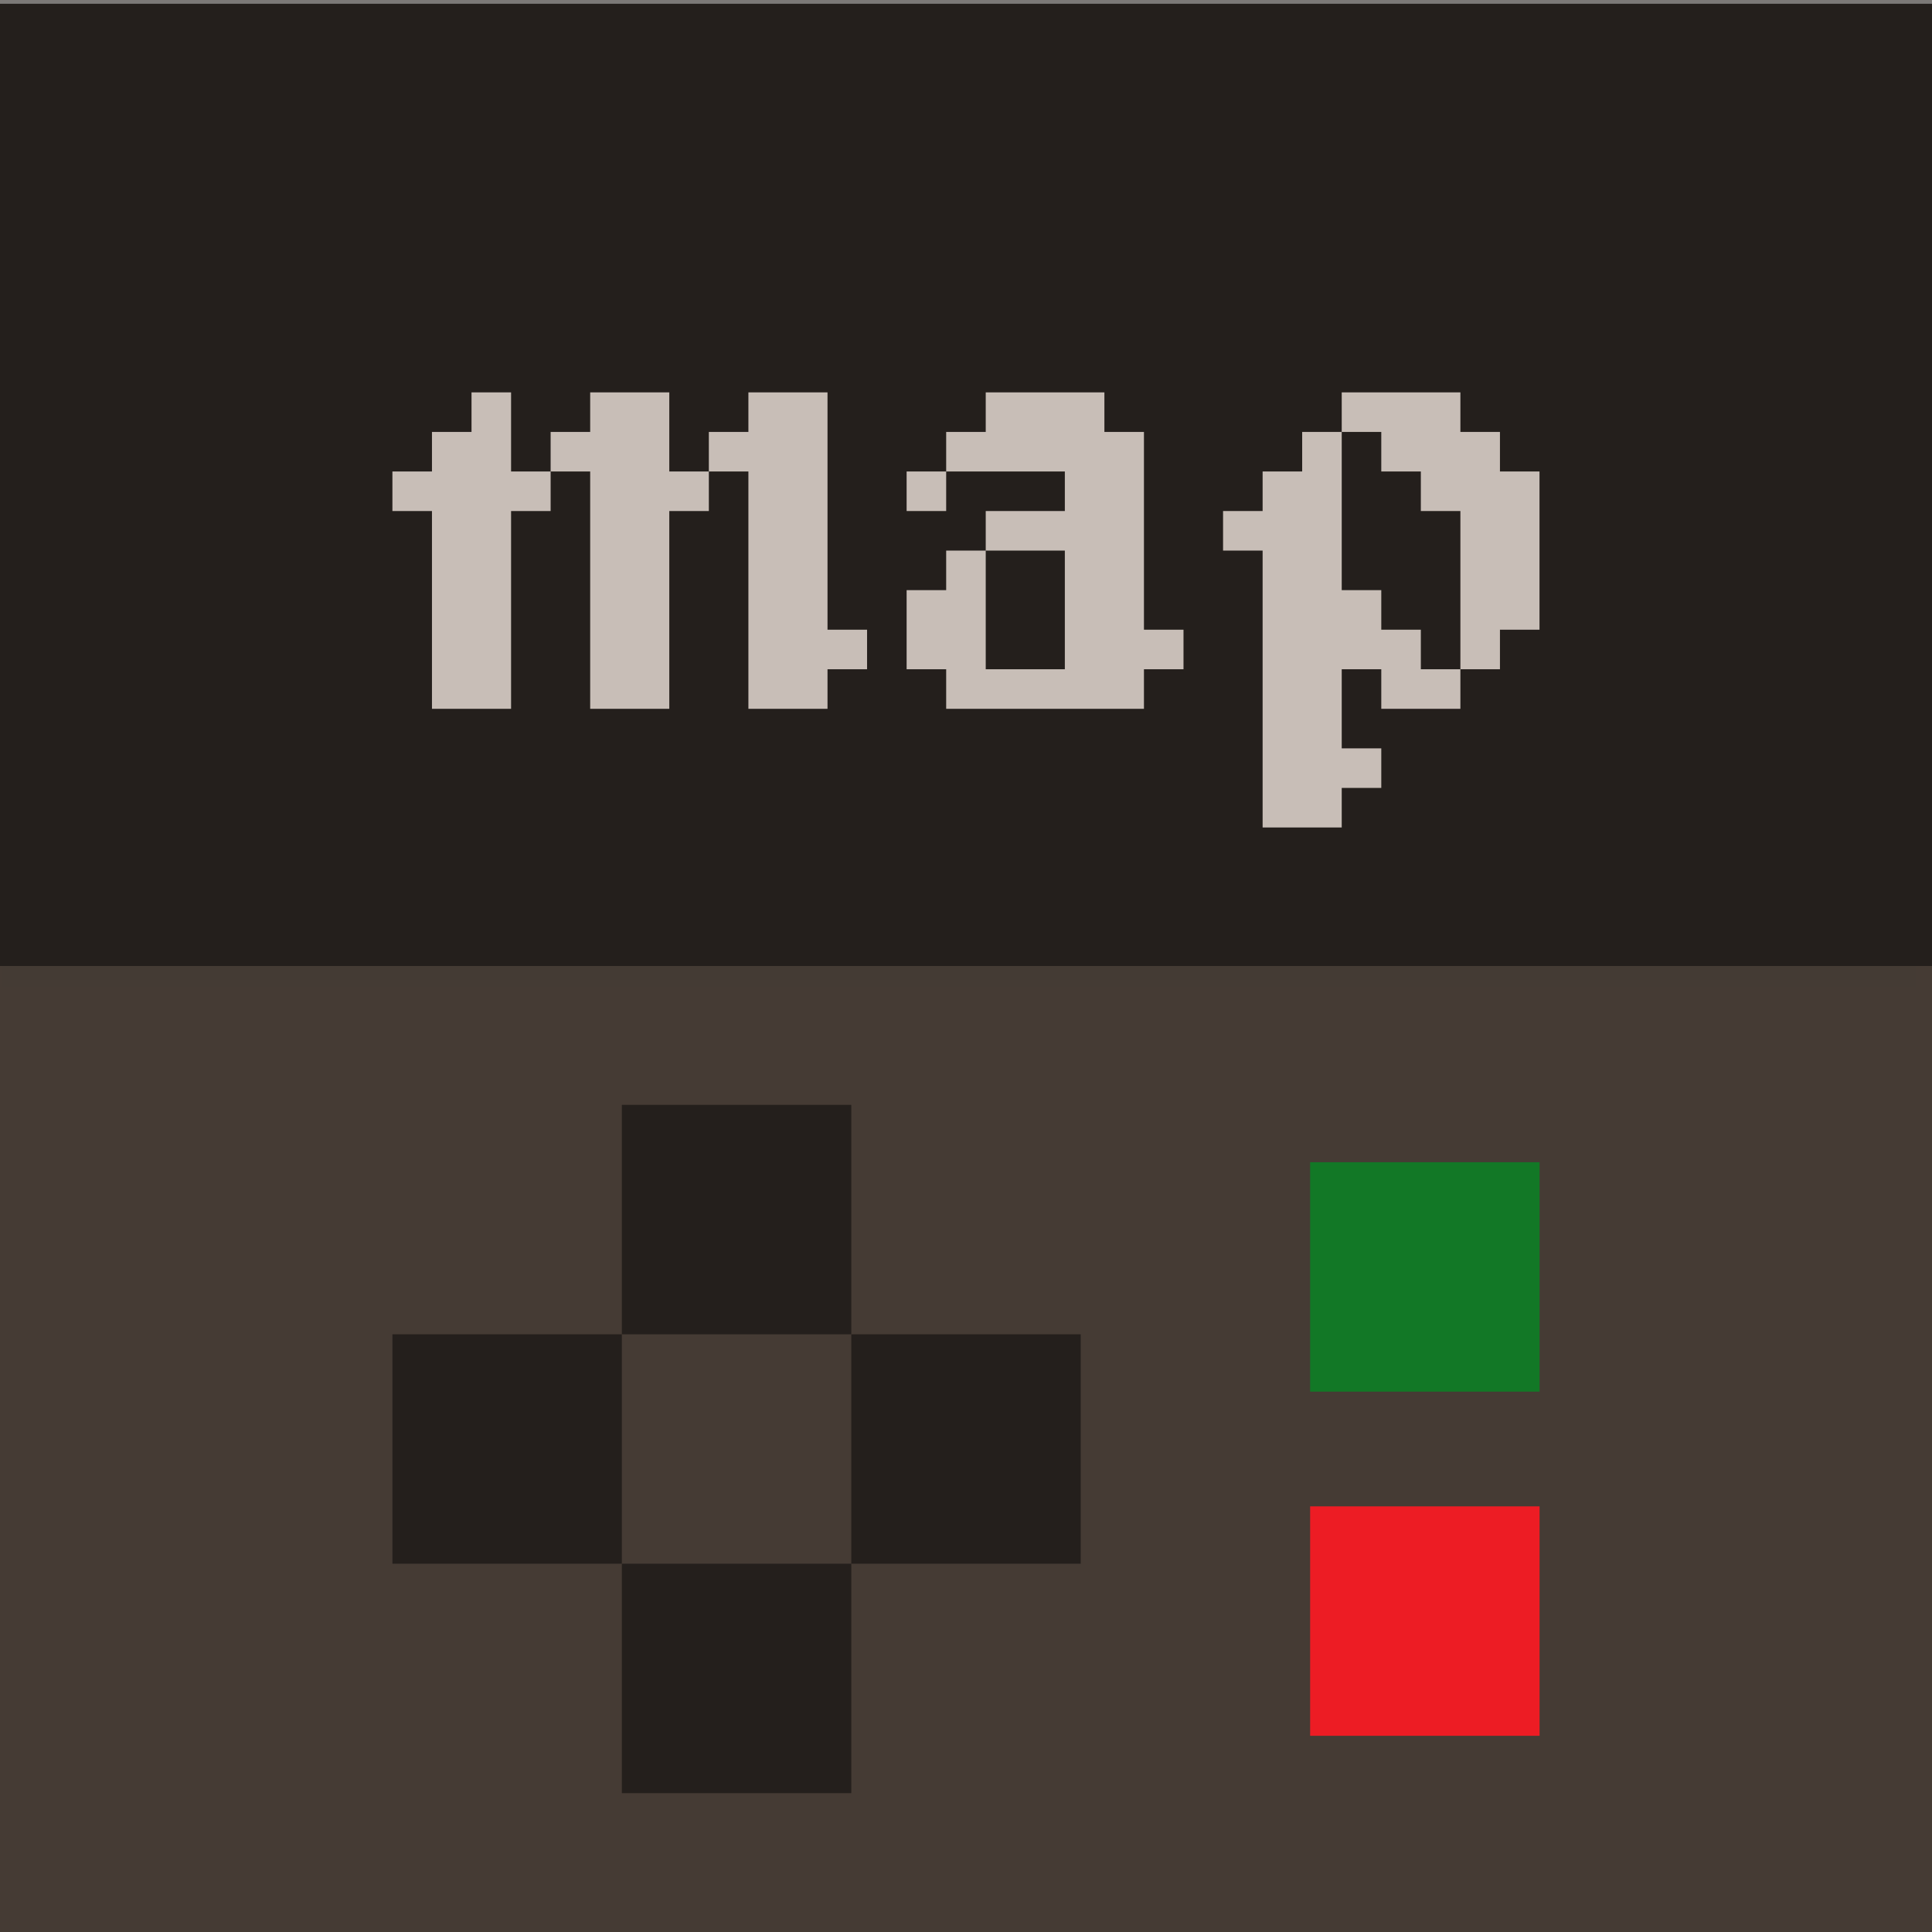 <?xml version="1.0" encoding="UTF-8" standalone="no"?>
<!-- Created with Inkscape (http://www.inkscape.org/) -->

<svg
   xmlns:dc="http://purl.org/dc/elements/1.1/"
   xmlns:cc="http://creativecommons.org/ns#"
   xmlns:rdf="http://www.w3.org/1999/02/22-rdf-syntax-ns#"
   xmlns:svg="http://www.w3.org/2000/svg"
   xmlns="http://www.w3.org/2000/svg"
   xmlns:xlink="http://www.w3.org/1999/xlink"
   xmlns:sodipodi="http://sodipodi.sourceforge.net/DTD/sodipodi-0.dtd"
   xmlns:inkscape="http://www.inkscape.org/namespaces/inkscape"
   width="512"
   height="512"
   id="svg3336"
   version="1.1"
   inkscape:version="0.91 r"
   sodipodi:docname="application-fgmk-map.svg"
   inkscape:export-filename="rectangular-pictogram+shadows.png"
   inkscape:export-xdpi="96"
   inkscape:export-ydpi="96"
   style="enable-background:new"
   viewBox="0 0 512 512">
  <defs
     id="defs3338">
    <linearGradient
       inkscape:collect="always"
       id="linearGradient15626">
      <stop
         style="stop-color:#000000;stop-opacity:0"
         offset="0"
         id="stop15628" />
      <stop
         id="stop15634"
         offset="0.5"
         style="stop-color:#000000;stop-opacity:1" />
      <stop
         style="stop-color:#000000;stop-opacity:0;"
         offset="1"
         id="stop15630" />
    </linearGradient>
    <filter
       inkscape:collect="always"
       style="color-interpolation-filters:sRGB"
       id="filter5423"
       x="-0.012"
       width="1.024"
       y="-0.012"
       height="1.024">
      <feGaussianBlur
         inkscape:collect="always"
         stdDeviation="1.52"
         id="feGaussianBlur5425" />
    </filter>
    <linearGradient
       inkscape:collect="always"
       xlink:href="#linearGradient15626"
       id="linearGradient5435"
       x1="100.352"
       y1="260"
       x2="411.648"
       y2="260"
       gradientUnits="userSpaceOnUse"
       gradientTransform="translate(0,2)" />
    <filter
       inkscape:collect="always"
       style="color-interpolation-filters:sRGB"
       id="filter5441"
       x="-0.12"
       width="1.24"
       y="-0.12"
       height="1.24">
      <feGaussianBlur
         inkscape:collect="always"
         stdDeviation="15.2"
         id="feGaussianBlur5443" />
    </filter>
  </defs>
  <sodipodi:namedview
     id="base"
     pagecolor="#b4b4b4"
     bordercolor="#666666"
     borderopacity="1.0"
     inkscape:pageopacity="0"
     inkscape:pageshadow="2"
     inkscape:zoom="0.70710678"
     inkscape:cx="652.20866"
     inkscape:cy="7.491623"
     inkscape:document-units="px"
     inkscape:current-layer="layer4"
     showgrid="false"
     inkscape:window-width="1855"
     inkscape:window-height="1056"
     inkscape:window-x="65"
     inkscape:window-y="24"
     inkscape:window-maximized="1"
     inkscape:snap-page="true"
     inkscape:showpageshadow="false"
     showborder="true"
     inkscape:snap-bbox="true"
     inkscape:bbox-paths="true"
     inkscape:bbox-nodes="true"
     inkscape:snap-bbox-edge-midpoints="true"
     inkscape:snap-bbox-midpoints="true"
     inkscape:object-paths="true"
     inkscape:object-nodes="true"
     inkscape:snap-intersection-paths="true"
     inkscape:snap-smooth-nodes="true"
     inkscape:snap-midpoints="true"
     inkscape:snap-object-midpoints="true"
     inkscape:snap-center="true"
     showguides="true"
     inkscape:guide-bbox="true"
     inkscape:snap-grids="true"
     fit-margin-top="18"
     fit-margin-left="0"
     fit-margin-right="0"
     fit-margin-bottom="18"
     inkscape:snap-global="true">
    <inkscape:grid
       type="xygrid"
       id="grid811"
       originx="0"
       originy="16"
       visible="true"
       enabled="true"
       empspacing="4" />
    <sodipodi:guide
       orientation="1,0"
       position="104,176"
       id="guide819" />
    <sodipodi:guide
       orientation="1,0"
       position="120,160"
       id="guide821" />
    <sodipodi:guide
       orientation="1,0"
       position="392,144"
       id="guide823" />
    <sodipodi:guide
       orientation="1,0"
       position="408,144"
       id="guide825" />
    <sodipodi:guide
       orientation="0,1"
       position="328,408"
       id="guide827" />
    <sodipodi:guide
       orientation="0,1"
       position="336,392"
       id="guide829" />
    <sodipodi:guide
       orientation="0,1"
       position="176,120"
       id="guide831" />
    <sodipodi:guide
       orientation="0,1"
       position="216,104"
       id="guide833" />
    <inkscape:grid
       type="axonomgrid"
       id="grid835"
       units="px"
       empspacing="60"
       gridanglex="42.9"
       gridanglez="42.9"
       spacingy="3.522px"
       enabled="false"
       originx="0"
       originy="17" />
    <sodipodi:guide
       orientation="0,1"
       position="344,376"
       id="guide4126" />
    <sodipodi:guide
       orientation="0,1"
       position="160,136"
       id="guide4128" />
    <sodipodi:guide
       orientation="1,0"
       position="136,96"
       id="guide4130" />
    <sodipodi:guide
       orientation="1,0"
       position="376,136"
       id="guide4134" />
    <sodipodi:guide
       orientation="-0.707,0.707"
       position="256,256"
       id="guide4136" />
    <sodipodi:guide
       orientation="1,0"
       position="256,232"
       id="guide4138" />
    <sodipodi:guide
       orientation="0,1"
       position="288,256"
       id="guide4140" />
    <sodipodi:guide
       orientation="0.707,0.707"
       position="256,256"
       id="guide4142" />
    <sodipodi:guide
       orientation="0,1"
       position="248,16"
       id="guide4152" />
    <sodipodi:guide
       orientation="0,1"
       position="336,496"
       id="guide4154" />
    <sodipodi:guide
       position="256,232"
       orientation="0,1"
       id="guide4220" />
    <sodipodi:guide
       position="475.557,36.443"
       orientation="0,1"
       id="guide4222" />
    <sodipodi:guide
       position="36.443,36.443"
       orientation="1,0"
       id="guide4224" />
    <sodipodi:guide
       position="475.557,36.443"
       orientation="1,0"
       id="guide4226" />
    <sodipodi:guide
       position="36.443,475.557"
       orientation="0,1"
       id="guide4228" />
  </sodipodi:namedview>
  <g
     inkscape:groupmode="layer"
     id="layer3"
     inkscape:label="Background"
     style="display:inline" />
  <g
     inkscape:groupmode="layer"
     id="layer4"
     inkscape:label="Pictogram"
     style="display:inline">
    <path
       inkscape:connector-curvature="0"
       id="path14907"
       d="M 0,512 512,512 512,0 0,0 Z"
       style="color:#000000;display:inline;overflow:visible;visibility:visible;fill:#483e37;fill-opacity:1;fill-rule:nonzero;stroke:none;stroke-width:1;marker:none;enable-background:accumulate"
       sodipodi:nodetypes="ccccc" />
    <path
       style="color:#000000;display:inline;overflow:visible;visibility:visible;opacity:0.05;fill:#000000;fill-opacity:1;fill-rule:nonzero;stroke:none;stroke-width:8;stroke-linecap:butt;stroke-linejoin:miter;stroke-miterlimit:4;stroke-dasharray:none;stroke-dashoffset:0;stroke-opacity:1;marker:none;enable-background:accumulate"
       d="M 1e-6,512 512,512 512,256 328.102,256 183.898,256 1e-6,256 Z"
       id="rect4238"
       inkscape:connector-curvature="0"
       sodipodi:nodetypes="ccccccc" />
    <rect
       style="opacity:0.4;fill:url(#linearGradient5435);fill-opacity:1;stroke:none;stroke-width:2;stroke-linecap:square;stroke-linejoin:round;stroke-miterlimit:4;stroke-dasharray:none;stroke-opacity:1;filter:url(#filter5441)"
       id="rect5427"
       width="304"
       height="304"
       x="104"
       y="110"
       transform="matrix(0,-0.715,1.337,0,-94.426,314.787)" />
    <rect
       y="2"
       x="0"
       height="304"
       width="304"
       id="rect5421"
       style="opacity:0.1;fill:#000000;fill-opacity:1;stroke:none;stroke-width:2;stroke-linecap:square;stroke-linejoin:round;stroke-miterlimit:4;stroke-dasharray:none;stroke-opacity:1;filter:url(#filter5423)"
       transform="matrix(1.668,0,0,0.819,0.617,10.978)" />
    <rect
       style="opacity:1;fill:#241f1c;fill-opacity:1;stroke:none;stroke-width:2;stroke-linecap:square;stroke-linejoin:round;stroke-miterlimit:4;stroke-dasharray:none;stroke-opacity:1"
       id="rect5419"
       width="512"
       height="256"
       x="0"
       y="0" />
    <path
       style="color:#000000;display:inline;overflow:visible;visibility:visible;opacity:0.4;fill:#ffffff;fill-opacity:1;fill-rule:nonzero;stroke:none;stroke-width:0.75;marker:none;enable-background:accumulate"
       d="m 0,0 0,1 512,0 0,-1 z"
       id="path15607"
       inkscape:connector-curvature="0"
       sodipodi:nodetypes="ccccc" />
    <g
       id="g4316"
       transform="matrix(0.9,0,0,0.9,71.199,40.799)">
      <rect
         y="296.889"
         x="306.67"
         height="67.557"
         width="67.557"
         id="rect4230"
         style="opacity:1;fill:#127826;fill-opacity:1;stroke:none;stroke-width:1;stroke-miterlimit:4;stroke-dasharray:12, 4;stroke-dashoffset:0;stroke-opacity:1" />
      <rect
         y="280"
         x="104"
         height="67.557"
         width="67.557"
         id="rect4230-3"
         style="display:inline;opacity:1;fill:#241f1c;fill-opacity:1;stroke:none;stroke-width:1;stroke-miterlimit:4;stroke-dasharray:12, 4;stroke-dashoffset:0;stroke-opacity:1;enable-background:new" />
      <rect
         y="347.557"
         x="36.443"
         height="67.557"
         width="67.557"
         id="rect4230-3-9"
         style="display:inline;opacity:1;fill:#241f1c;fill-opacity:1;stroke:none;stroke-width:1;stroke-miterlimit:4;stroke-dasharray:12, 4;stroke-dashoffset:0;stroke-opacity:1;enable-background:new" />
      <rect
         y="415.113"
         x="104"
         height="67.557"
         width="67.557"
         id="rect4230-3-1"
         style="display:inline;opacity:1;fill:#241f1c;fill-opacity:1;stroke:none;stroke-width:1;stroke-miterlimit:4;stroke-dasharray:12, 4;stroke-dashoffset:0;stroke-opacity:1;enable-background:new" />
      <rect
         y="347.557"
         x="171.557"
         height="67.557"
         width="67.557"
         id="rect4230-3-3"
         style="display:inline;opacity:1;fill:#241f1c;fill-opacity:1;stroke:none;stroke-width:1;stroke-miterlimit:4;stroke-dasharray:12, 4;stroke-dashoffset:0;stroke-opacity:1;enable-background:new" />
      <rect
         y="398.224"
         x="306.67"
         height="67.557"
         width="67.557"
         id="rect4230-5"
         style="display:inline;opacity:1;fill:#ed1c24;fill-opacity:1;stroke:none;stroke-width:1;stroke-miterlimit:4;stroke-dasharray:12, 4;stroke-dashoffset:0;stroke-opacity:1;enable-background:new" />
    </g>
    <g
       transform="matrix(4.193,0,0,4.193,-207.485,-651.987)"
       style="font-style:normal;font-variant:normal;font-weight:500;font-stretch:normal;font-size:40px;line-height:125%;font-family:'TeX Gyre Chorus';-inkscape-font-specification:'TeX Gyre Chorus Medium';letter-spacing:0px;word-spacing:0px;fill:#000000;fill-opacity:1;stroke:none;stroke-width:1px;stroke-linecap:butt;stroke-linejoin:miter;stroke-opacity:1"
       id="flowRoot4880-1">
      <path
         inkscape:connector-curvature="0"
         id="path4921"
         style="font-style:normal;font-variant:normal;font-weight:500;font-stretch:normal;font-family:Alagard;-inkscape-font-specification:'Alagard Medium';fill:#c8beb7"
         d="m 131.785,207.793 -2.5,0 0,-2.5 0,-2.5 0,-2.5 0,-2.5 0,-2.5 0,-2.5 0,-2.5 -2.5,0 0,-2.5 2.5,0 0,-2.5 2.5,0 0,-2.5 2.5,0 0,2.5 0,2.5 0,2.5 0,2.5 2.5,0 0,2.5 2.5,0 0,2.5 2.5,0 0,2.5 -2.5,0 -2.5,0 0,-2.5 -2.5,0 0,2.5 0,2.5 2.5,0 0,2.5 -2.5,0 0,2.5 -2.5,0 z m 10,-10 0,-2.5 0,-2.5 0,-2.5 0,-2.5 -2.5,0 0,-2.5 -2.5,0 0,-2.5 -2.5,0 0,-2.5 2.5,0 2.5,0 2.5,0 0,2.5 2.5,0 0,2.5 2.5,0 0,2.5 0,2.5 0,2.5 0,2.5 -2.5,0 0,2.5 -2.5,0 z m -35,-10 0,-2.5 2.5,0 0,2.5 -2.5,0 z m 12.5,12.5 -2.5,0 -2.5,0 -2.5,0 -2.5,0 0,-2.5 -2.5,0 0,-2.5 0,-2.5 2.5,0 0,-2.5 2.5,0 0,-2.5 2.5,0 2.5,0 0,-2.5 -2.5,0 -2.5,0 -2.5,0 0,-2.5 2.5,0 0,-2.5 2.5,0 2.5,0 2.5,0 0,2.5 2.5,0 0,2.5 0,2.5 0,2.5 0,2.5 0,2.5 2.5,0 0,2.5 -2.5,0 0,2.5 -2.5,0 z m -5,-2.5 2.5,0 0,-2.5 0,-2.5 0,-2.5 -2.5,0 -2.5,0 0,2.5 0,2.5 0,2.5 2.5,0 z m -15,2.5 -2.5,0 0,-2.5 0,-2.5 0,-2.5 0,-2.5 0,-2.5 0,-2.5 -2.5,0 0,2.5 -2.5,0 0,2.5 0,2.5 0,2.5 0,2.5 0,2.5 -2.5,0 -2.5,0 0,-2.5 0,-2.5 0,-2.5 0,-2.5 0,-2.5 0,-2.5 -2.5,0 0,2.5 -2.5,0 0,2.5 0,2.5 0,2.5 0,2.5 0,2.5 -2.5,0 -2.5,0 0,-2.5 0,-2.5 0,-2.5 0,-2.5 0,-2.5 -2.5,0 0,-2.5 2.5,0 0,-2.5 2.5,0 0,-2.5 2.5,0 0,2.5 0,2.5 2.5,0 0,-2.5 2.5,0 0,-2.5 2.5,0 2.5,0 0,2.5 0,2.5 2.5,0 0,-2.5 2.5,0 0,-2.5 2.5,0 2.5,0 0,2.5 0,2.5 0,2.5 0,2.5 0,2.5 0,2.5 2.5,0 0,2.5 -2.5,0 0,2.5 -2.5,0 z" />
    </g>
  </g>
</svg>
